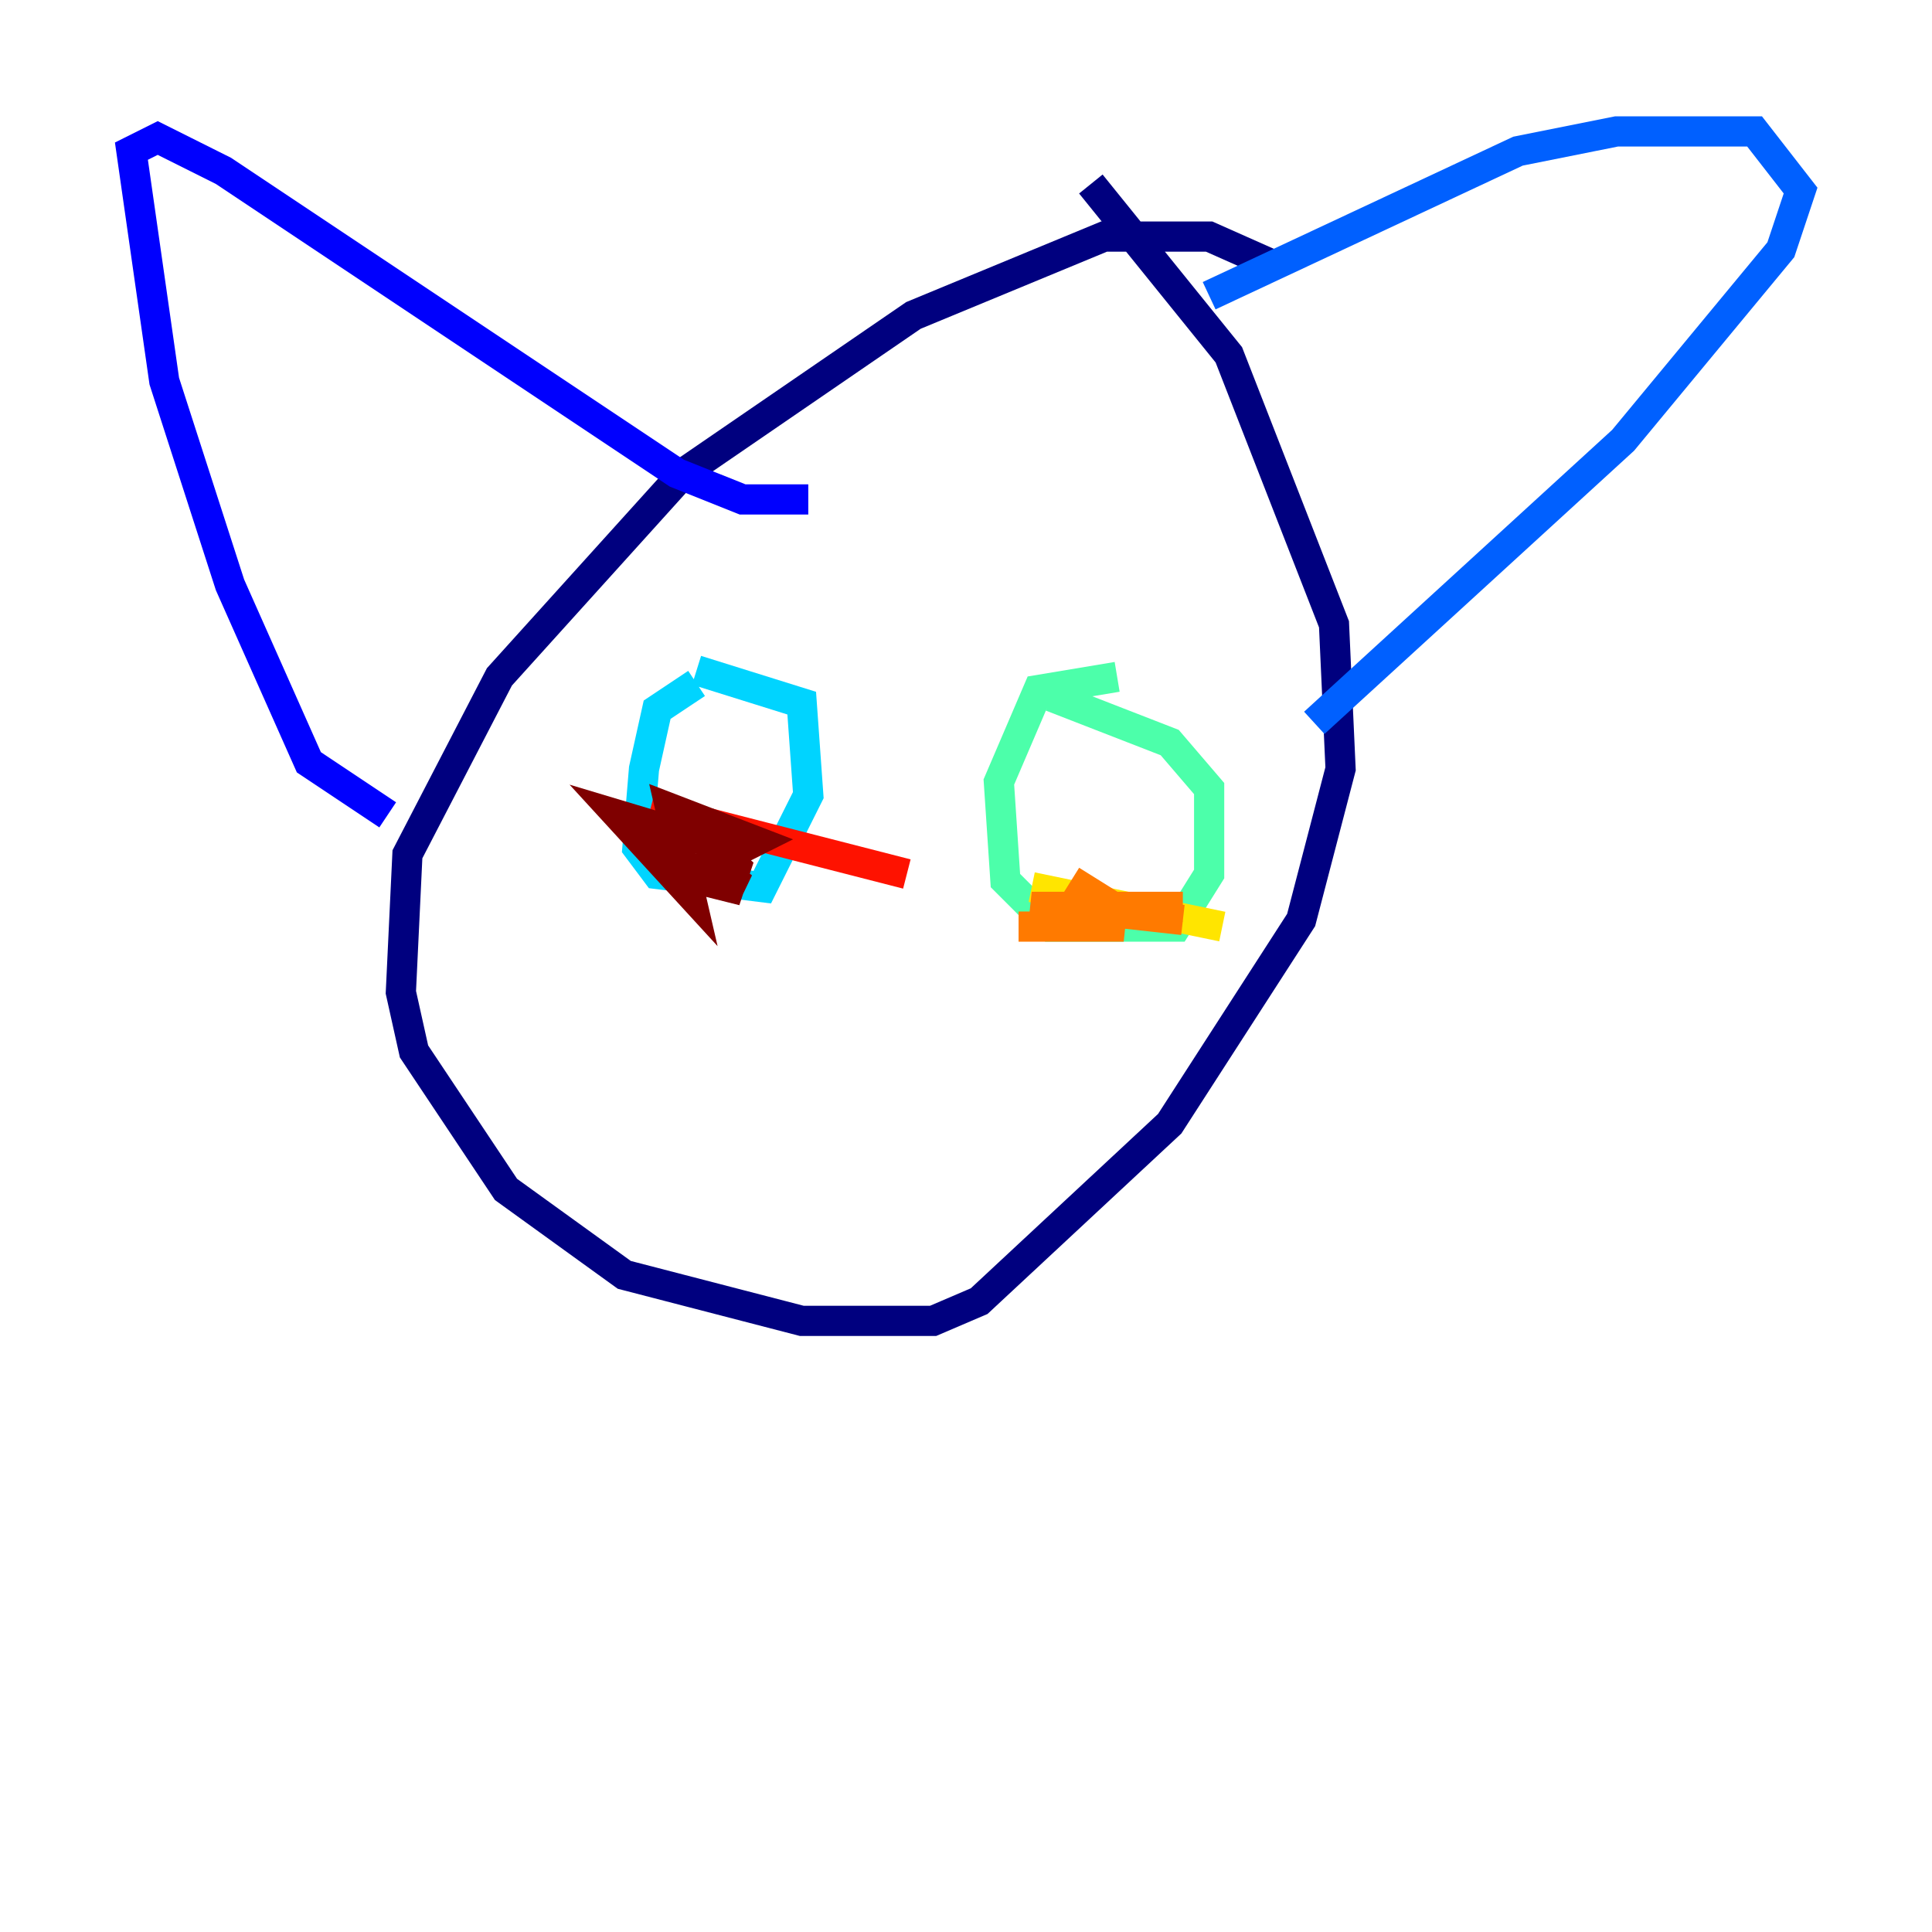 <?xml version="1.0" encoding="utf-8" ?>
<svg baseProfile="tiny" height="128" version="1.2" viewBox="0,0,128,128" width="128" xmlns="http://www.w3.org/2000/svg" xmlns:ev="http://www.w3.org/2001/xml-events" xmlns:xlink="http://www.w3.org/1999/xlink"><defs /><polyline fill="none" points="84.027,17.415 80.109,15.674 73.143,15.674 60.517,20.898 45.279,31.347 33.088,44.843 26.993,56.599 26.558,65.742 27.429,69.66 33.524,78.803 41.361,84.463 53.116,87.51 61.823,87.51 64.871,86.204 77.497,74.449 86.204,60.952 88.816,50.939 88.381,41.361 81.415,23.51 72.272,12.191" stroke="#00007f" stroke-width="2" /><polyline fill="none" points="25.687,53.986 20.463,50.503 15.238,38.748 10.884,25.252 8.707,10.014 10.449,9.143 14.803,11.32 44.843,31.347 49.197,33.088 53.551,33.088" stroke="#0000fe" stroke-width="2" /><polyline fill="none" points="80.109,19.592 100.571,10.014 107.102,8.707 116.245,8.707 119.293,12.626 117.986,16.544 107.537,29.17 87.075,47.891" stroke="#0060ff" stroke-width="2" /><polyline fill="none" points="46.15,45.279 43.537,47.02 42.667,50.939 42.231,56.163 43.537,57.905 50.503,58.776 53.551,52.68 53.116,46.585 46.15,44.408" stroke="#00d4ff" stroke-width="2" /><polyline fill="none" points="74.014,44.843 68.789,45.714 66.177,51.809 66.612,58.34 69.66,61.388 77.932,61.388 80.109,57.905 80.109,52.245 77.497,49.197 69.66,46.15" stroke="#4cffaa" stroke-width="2" /><polyline fill="none" points="73.578,50.939 73.578,50.939" stroke="#aaff4c" stroke-width="2" /><polyline fill="none" points="68.354,58.776 80.98,61.388" stroke="#ffe500" stroke-width="2" /><polyline fill="none" points="70.966,58.34 74.449,60.517 78.367,60.952 70.966,60.082 78.367,60.082 68.354,60.082 74.449,61.388 67.483,61.388 73.143,61.388" stroke="#ff7a00" stroke-width="2" /><polyline fill="none" points="43.102,53.551 60.082,57.905" stroke="#fe1200" stroke-width="2" /><polyline fill="none" points="45.279,57.905 49.197,58.776 47.02,57.034 46.585,58.34 48.327,58.776 48.762,57.469 45.714,54.857 48.327,56.599 50.068,55.728 44.408,53.551 45.714,59.211 40.925,53.986 45.279,55.292" stroke="#7f0000" stroke-width="2" /></svg>
